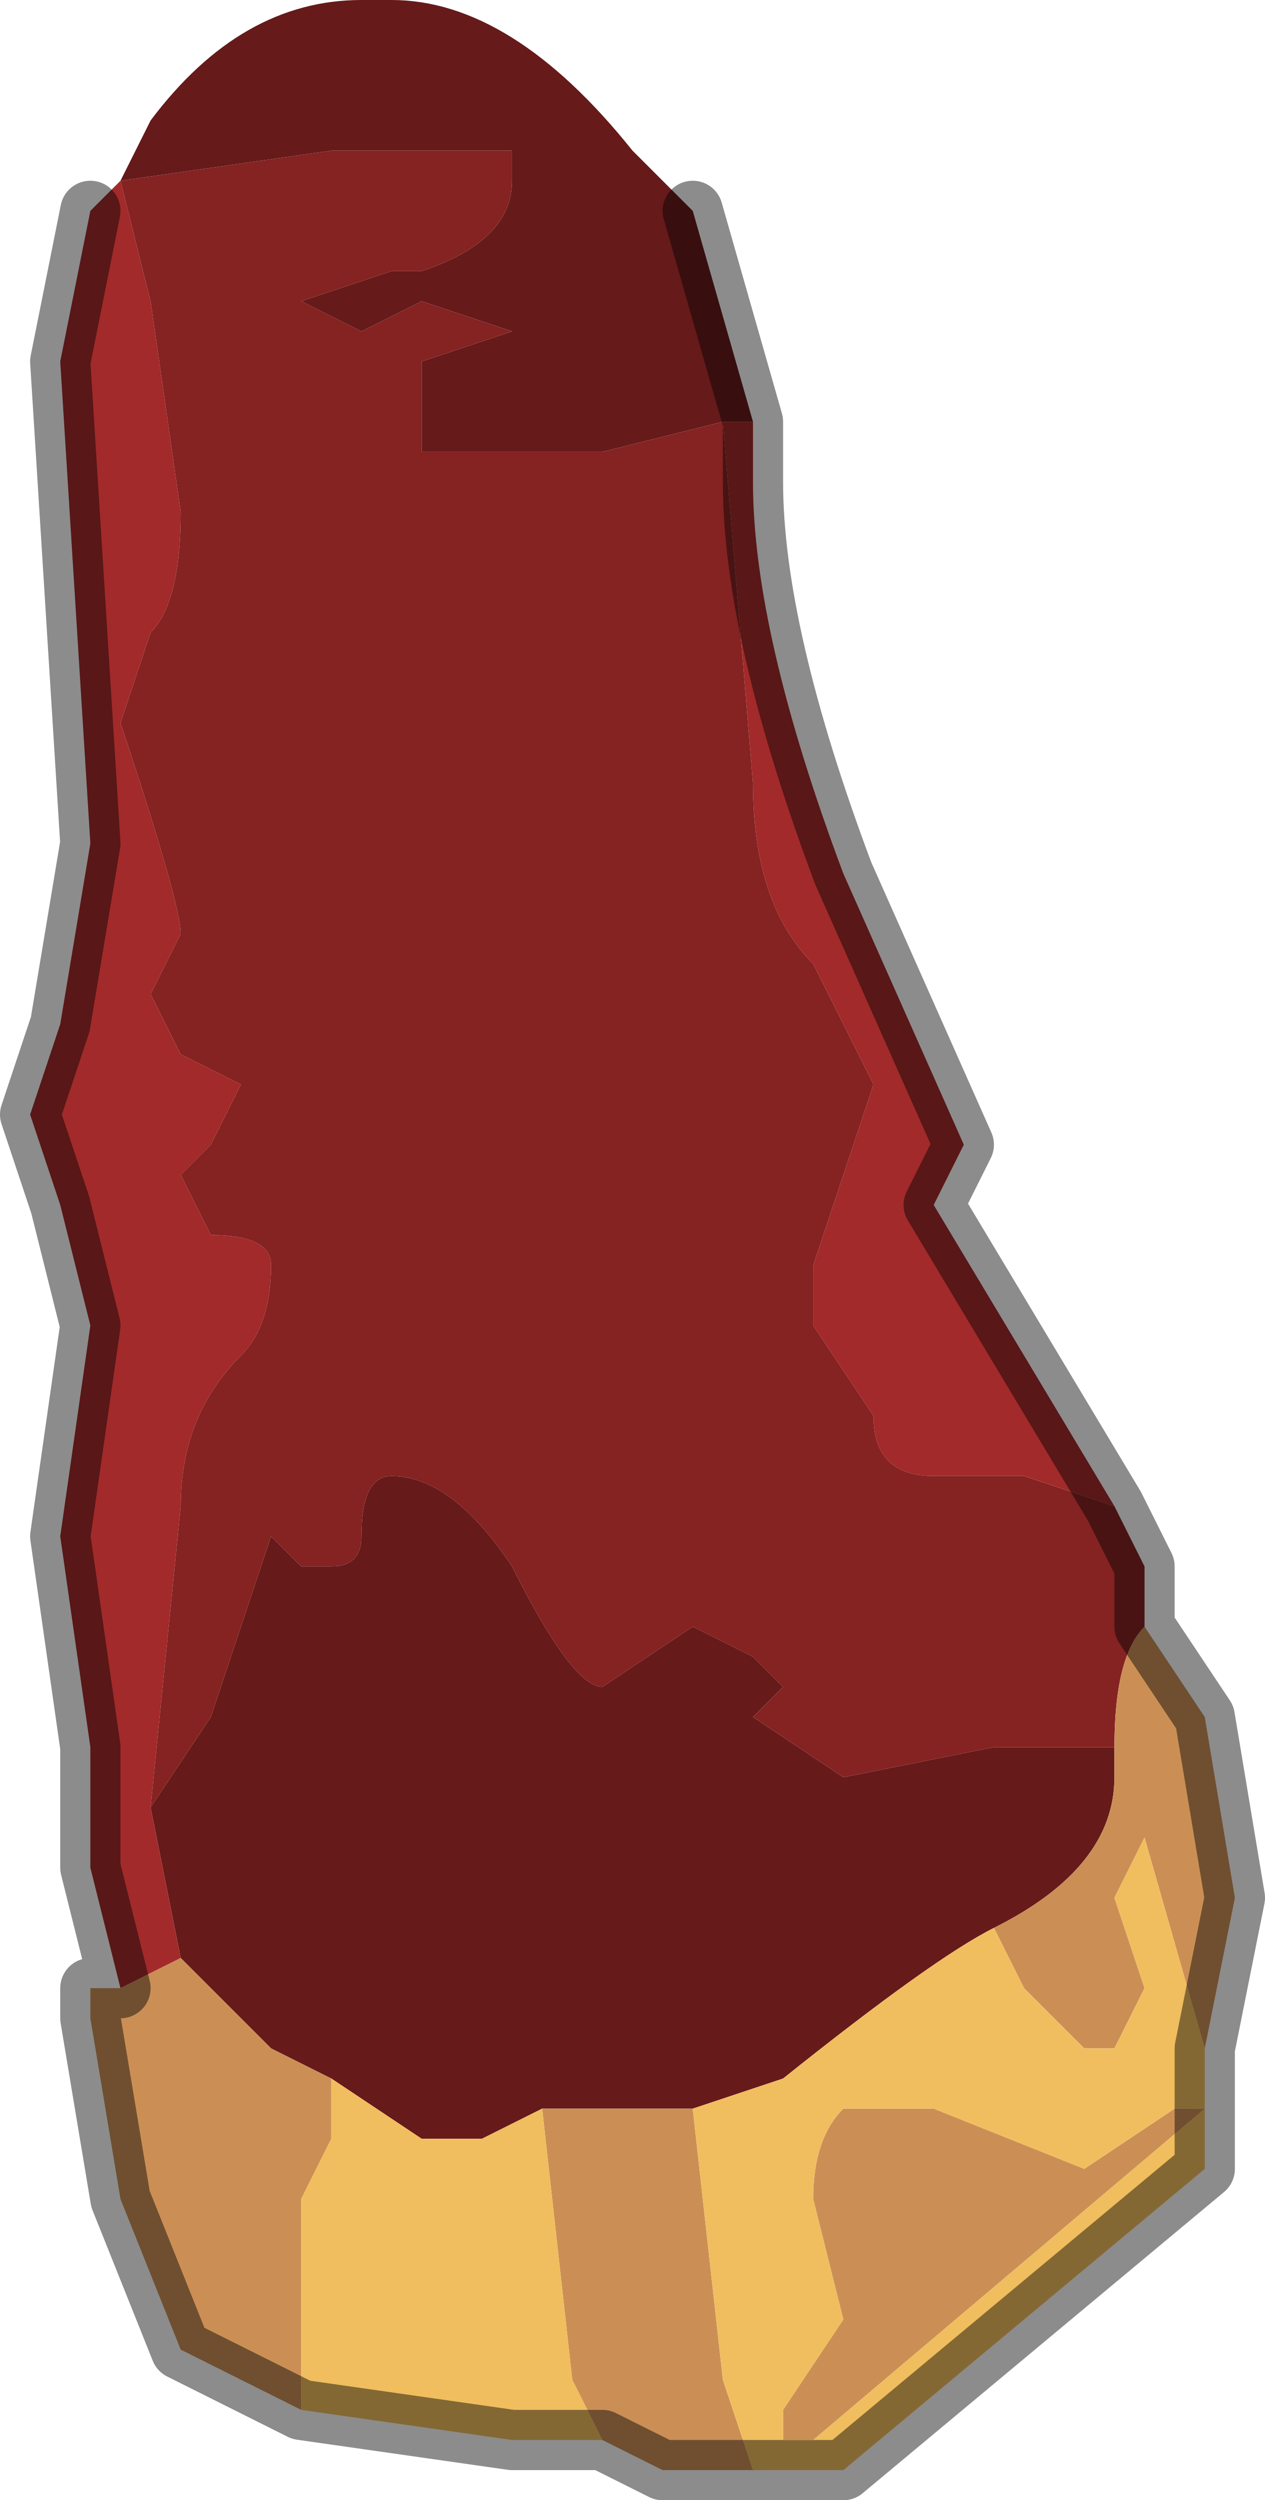 <?xml version="1.0" encoding="UTF-8" standalone="no"?>
<svg xmlns:xlink="http://www.w3.org/1999/xlink" height="4.15px" width="2.1px" xmlns="http://www.w3.org/2000/svg">
  <g transform="matrix(1.0, 0.0, 0.0, 1.0, 0.85, 2.35)">
    <path d="M-0.7 -2.0 L-0.65 -2.05 -0.6 -2.15 Q-0.45 -2.35 -0.25 -2.35 L-0.2 -2.35 Q0.0 -2.35 0.2 -2.1 L0.3 -2.0 0.4 -1.65 0.35 -1.65 0.15 -1.6 -0.1 -1.6 -0.15 -1.6 -0.15 -1.7 -0.15 -1.75 0.0 -1.8 -0.15 -1.85 -0.25 -1.8 -0.35 -1.85 -0.2 -1.9 -0.15 -1.9 Q0.0 -1.95 0.0 -2.05 L0.0 -2.1 -0.2 -2.1 -0.3 -2.1 -0.65 -2.05 -0.65 -2.05 -0.7 -2.0 M0.8 0.85 Q0.7 0.9 0.45 1.1 L0.3 1.15 0.15 1.15 0.05 1.15 -0.05 1.2 -0.15 1.2 -0.3 1.1 -0.4 1.05 -0.55 0.9 -0.55 0.9 -0.6 0.65 -0.6 0.65 -0.5 0.5 -0.45 0.35 -0.4 0.2 -0.35 0.25 -0.3 0.25 Q-0.25 0.25 -0.25 0.2 -0.25 0.1 -0.2 0.1 -0.1 0.1 0.0 0.25 L0.0 0.25 Q0.1 0.45 0.15 0.45 L0.3 0.35 0.4 0.4 0.45 0.45 0.4 0.5 0.55 0.6 0.8 0.55 1.0 0.55 1.0 0.6 Q1.0 0.75 0.8 0.85" fill="#661a1a" fill-rule="evenodd" stroke="none"/>
    <path d="M0.4 -1.65 L0.4 -1.55 Q0.4 -1.3 0.55 -0.9 L0.75 -0.45 0.7 -0.35 1.0 0.15 0.85 0.1 0.7 0.1 Q0.6 0.1 0.6 0.0 L0.5 -0.15 Q0.5 -0.2 0.5 -0.25 L0.55 -0.4 0.6 -0.55 0.5 -0.75 Q0.4 -0.85 0.4 -1.05 L0.35 -1.65 0.4 -1.65 M-0.65 0.95 L-0.7 0.75 -0.7 0.55 -0.75 0.2 -0.7 -0.15 -0.75 -0.35 -0.8 -0.5 -0.75 -0.65 -0.7 -0.95 -0.75 -1.75 -0.7 -2.0 -0.7 -2.0 -0.65 -2.05 -0.6 -1.85 -0.55 -1.5 Q-0.55 -1.35 -0.6 -1.3 L-0.65 -1.15 Q-0.55 -0.85 -0.55 -0.8 L-0.6 -0.7 -0.55 -0.6 -0.45 -0.55 -0.5 -0.45 -0.55 -0.4 -0.5 -0.3 Q-0.4 -0.3 -0.4 -0.25 -0.4 -0.15 -0.45 -0.1 -0.55 0.0 -0.55 0.15 L-0.6 0.65 -0.6 0.65 -0.55 0.9 -0.65 0.95" fill="#a32a2a" fill-rule="evenodd" stroke="none"/>
    <path d="M1.0 0.15 L1.05 0.25 1.05 0.35 Q1.0 0.4 1.0 0.55 L0.8 0.55 0.55 0.6 0.4 0.5 0.45 0.45 0.4 0.4 0.3 0.35 0.15 0.45 Q0.1 0.45 0.0 0.25 L0.0 0.25 Q-0.1 0.1 -0.2 0.1 -0.25 0.1 -0.25 0.2 -0.25 0.25 -0.3 0.25 L-0.35 0.25 -0.4 0.2 -0.45 0.35 -0.5 0.5 -0.6 0.65 -0.55 0.15 Q-0.55 0.0 -0.45 -0.1 -0.4 -0.15 -0.4 -0.25 -0.4 -0.3 -0.5 -0.3 L-0.55 -0.4 -0.5 -0.45 -0.45 -0.55 -0.55 -0.6 -0.6 -0.7 -0.55 -0.8 Q-0.55 -0.85 -0.65 -1.15 L-0.6 -1.3 Q-0.55 -1.35 -0.55 -1.5 L-0.6 -1.85 -0.65 -2.05 -0.65 -2.05 -0.3 -2.1 -0.2 -2.1 0.0 -2.1 0.0 -2.05 Q0.0 -1.95 -0.15 -1.9 L-0.2 -1.9 -0.35 -1.85 -0.25 -1.8 -0.15 -1.85 0.0 -1.8 -0.15 -1.75 -0.15 -1.7 -0.15 -1.6 -0.1 -1.6 0.15 -1.6 0.35 -1.65 0.4 -1.05 Q0.4 -0.85 0.5 -0.75 L0.6 -0.55 0.55 -0.4 0.5 -0.25 Q0.5 -0.2 0.5 -0.15 L0.6 0.0 Q0.6 0.1 0.7 0.1 L0.85 0.1 1.0 0.15" fill="#852222" fill-rule="evenodd" stroke="none"/>
    <path d="M1.05 0.35 L1.15 0.5 1.2 0.8 1.15 1.05 1.05 0.7 1.0 0.8 1.05 0.95 1.0 1.05 0.95 1.05 0.9 1.0 0.85 0.95 0.8 0.85 Q1.0 0.75 1.0 0.6 L1.0 0.55 Q1.0 0.4 1.05 0.35 M0.4 1.75 L0.25 1.75 0.15 1.7 0.1 1.6 0.05 1.15 0.15 1.15 0.3 1.15 0.35 1.6 0.4 1.75 M-0.35 1.65 L-0.55 1.55 -0.65 1.3 -0.7 1.0 -0.7 0.95 -0.65 0.95 -0.55 0.9 -0.55 0.9 -0.4 1.05 -0.3 1.1 -0.3 1.2 -0.35 1.3 -0.35 1.65 M1.1 1.15 L1.15 1.15 0.5 1.7 0.45 1.7 0.45 1.65 0.55 1.5 0.5 1.3 Q0.5 1.2 0.55 1.15 L0.7 1.15 0.95 1.25 1.1 1.15" fill="#cb8f55" fill-rule="evenodd" stroke="none"/>
    <path d="M1.15 1.05 L1.15 1.25 0.55 1.75 0.45 1.75 0.4 1.75 0.35 1.6 0.3 1.15 0.45 1.1 Q0.7 0.9 0.8 0.85 L0.85 0.95 0.9 1.0 0.95 1.05 1.0 1.05 1.05 0.95 1.0 0.8 1.05 0.7 1.15 1.05 M0.15 1.7 L0.0 1.7 -0.35 1.65 -0.35 1.3 -0.3 1.2 -0.3 1.1 -0.15 1.2 -0.05 1.2 0.05 1.15 0.1 1.6 0.15 1.7 M1.1 1.15 L0.95 1.25 0.7 1.15 0.55 1.15 Q0.5 1.2 0.5 1.3 L0.55 1.5 0.45 1.65 0.45 1.7 0.5 1.7 1.15 1.15 1.1 1.15" fill="#f0be5e" fill-rule="evenodd" stroke="none"/>
    <path d="M0.4 -1.65 L0.4 -1.55 Q0.4 -1.3 0.55 -0.9 L0.75 -0.45 0.7 -0.35 1.0 0.15 1.05 0.25 1.05 0.35 1.15 0.5 1.2 0.8 1.15 1.05 1.15 1.25 0.55 1.75 0.45 1.75 0.4 1.75 0.25 1.75 0.15 1.7 0.0 1.7 -0.35 1.65 -0.55 1.55 -0.65 1.3 -0.7 1.0 -0.7 0.95 -0.65 0.95 -0.7 0.75 -0.7 0.55 -0.75 0.2 -0.7 -0.15 -0.75 -0.35 -0.8 -0.5 -0.75 -0.65 -0.7 -0.95 -0.75 -1.75 -0.7 -2.0 M0.3 -2.0 L0.4 -1.65" fill="none" stroke="#000000" stroke-linecap="round" stroke-linejoin="round" stroke-opacity="0.451" stroke-width="0.1"/>
  </g>
</svg>
